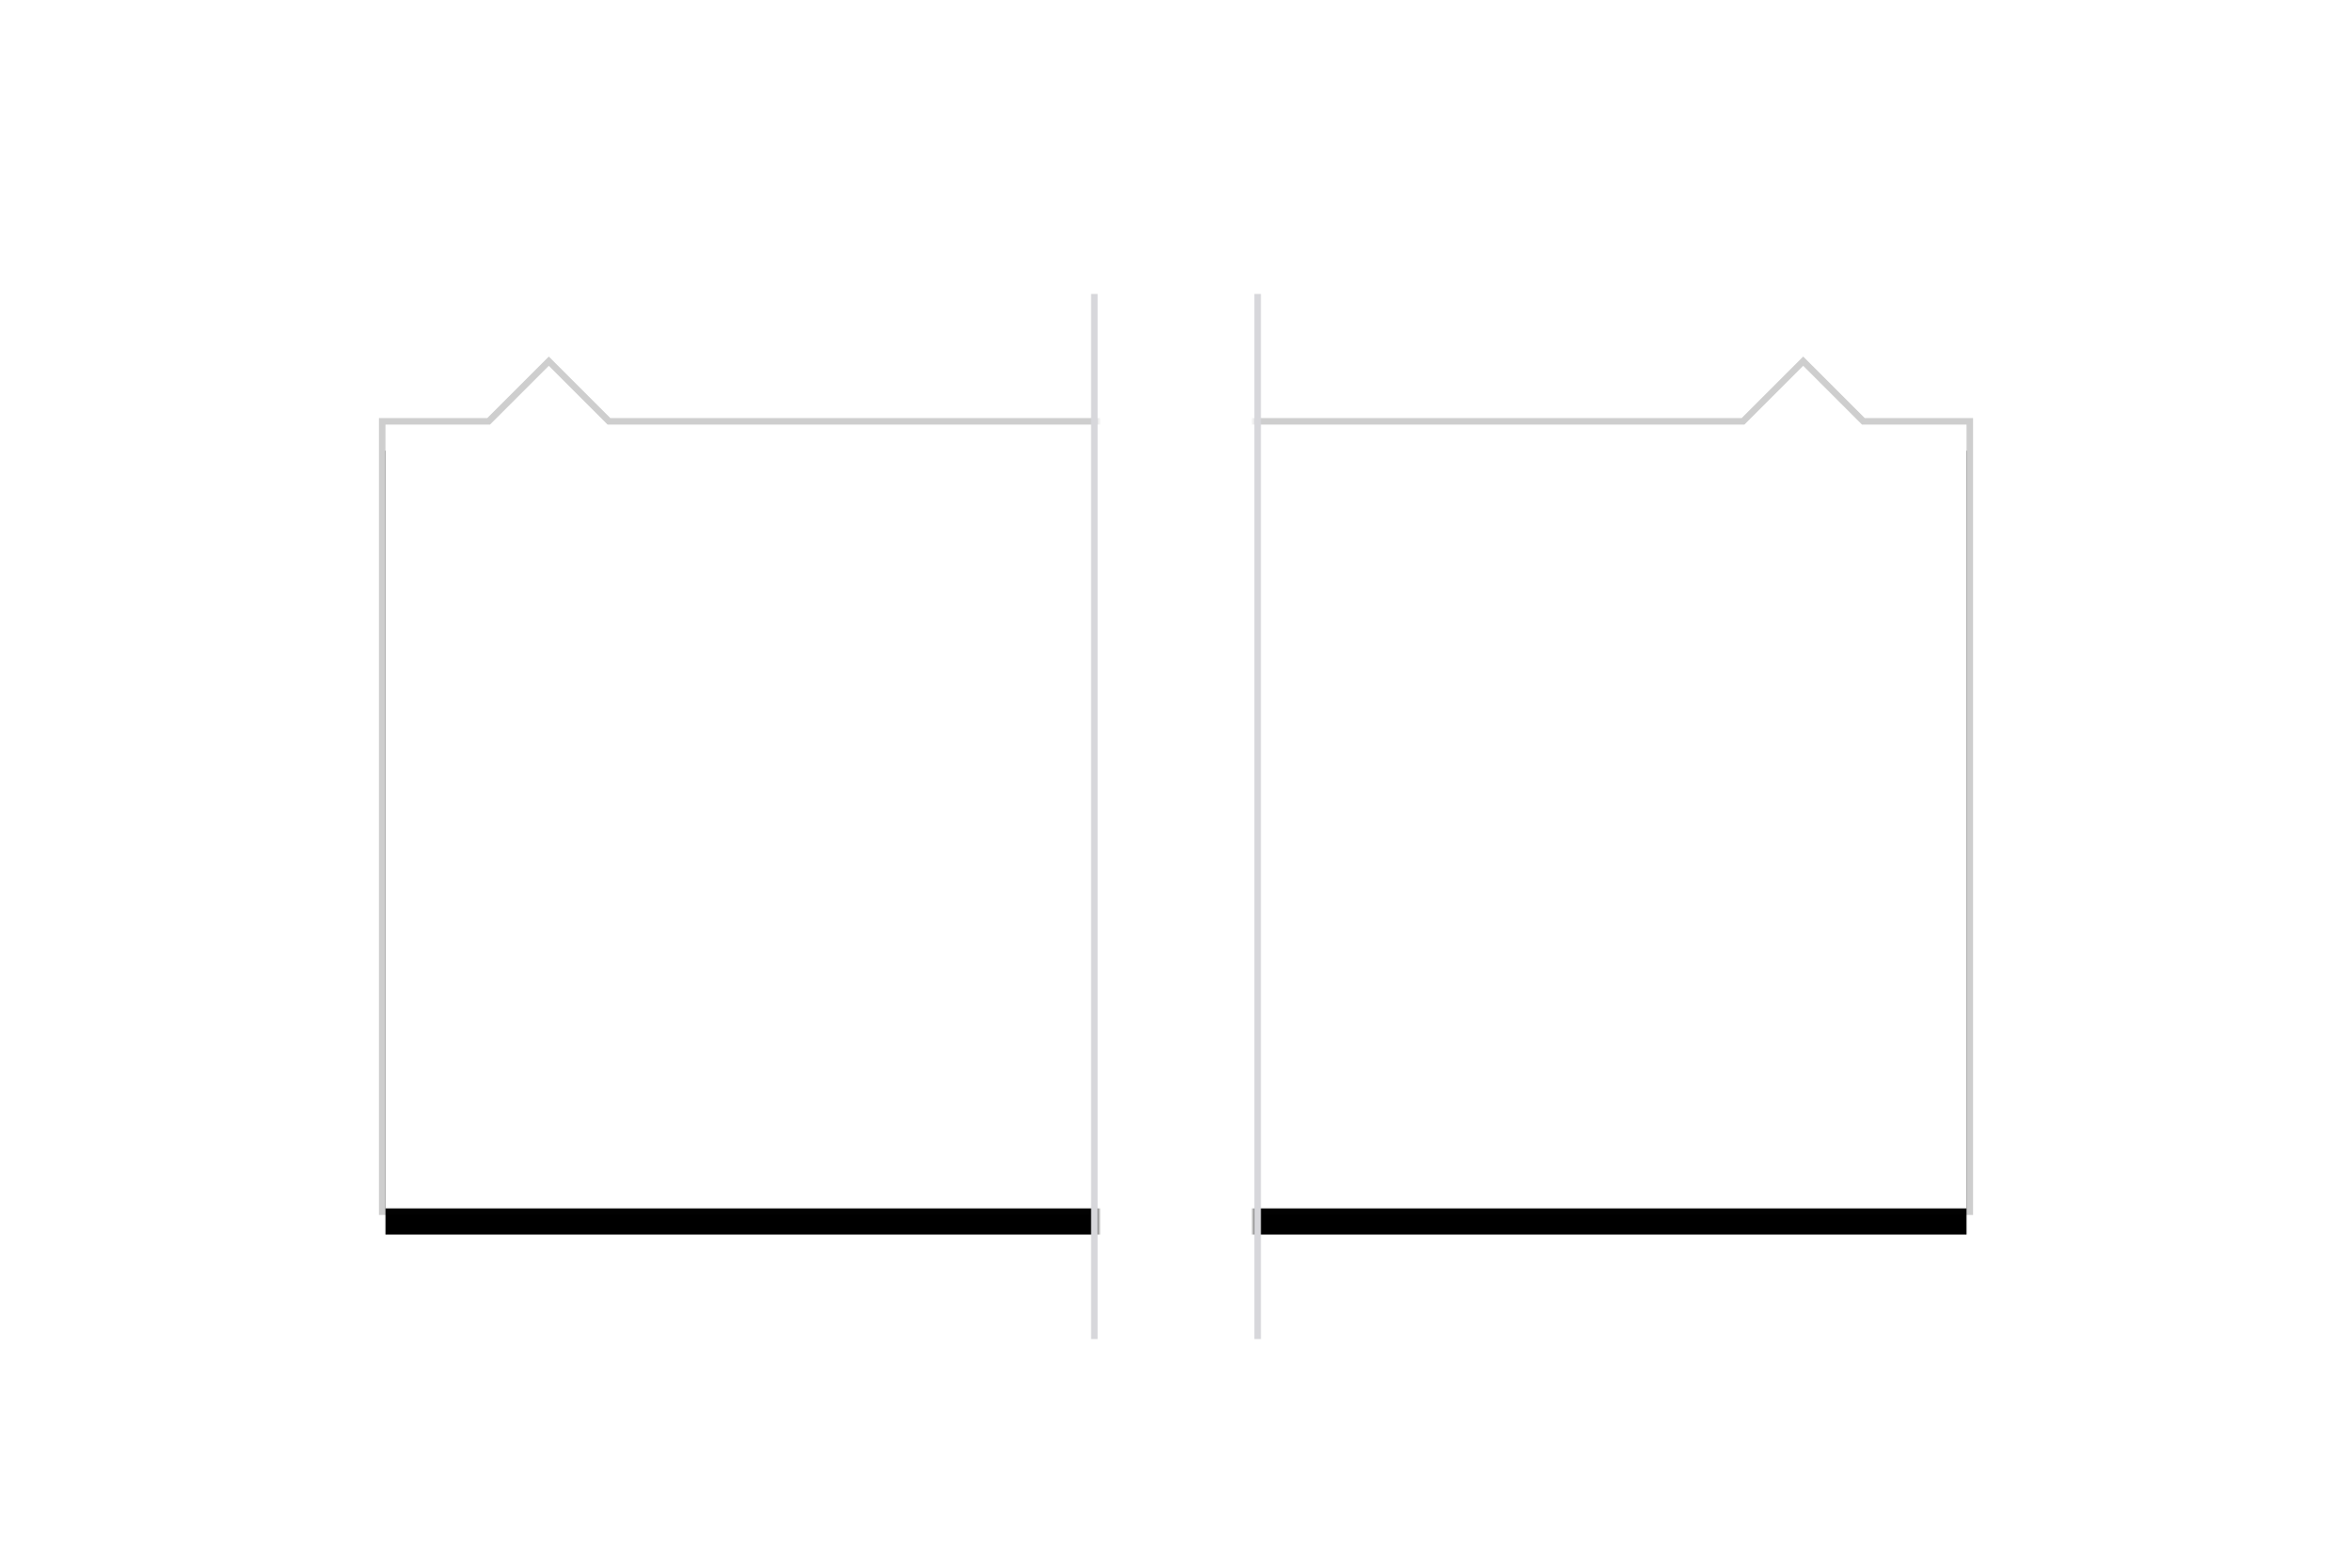 <svg xmlns="http://www.w3.org/2000/svg" xmlns:xlink="http://www.w3.org/1999/xlink" width="360" height="240" viewBox="0 0 360 240">
  <defs>
    <rect id="doorhanger-pointer-a" width="168" height="240"/>
    <polygon id="doorhanger-pointer-d" points="-71 65 75 65 84 56 93 65 109 65 109 185 -71 185"/>
    <filter id="doorhanger-pointer-c" width="130%" height="141.9%" x="-15%" y="-17.8%" filterUnits="objectBoundingBox">
      <feMorphology in="SourceAlpha" operator="dilate" radius="1" result="shadowSpreadOuter1"/>
      <feOffset dy="4" in="shadowSpreadOuter1" result="shadowOffsetOuter1"/>
      <feGaussianBlur in="shadowOffsetOuter1" result="shadowBlurOuter1" stdDeviation="8"/>
      <feComposite in="shadowBlurOuter1" in2="SourceAlpha" operator="out" result="shadowBlurOuter1"/>
      <feColorMatrix in="shadowBlurOuter1" values="0 0 0 0 0.047   0 0 0 0 0.047   0 0 0 0 0.051  0 0 0 0.1 0"/>
    </filter>
    <rect id="doorhanger-pointer-e" width="168" height="240"/>
    <polygon id="doorhanger-pointer-h" points="59 65 75 65 84 56 93 65 239 65 239 185 59 185"/>
    <filter id="doorhanger-pointer-g" width="130%" height="141.9%" x="-15%" y="-17.8%" filterUnits="objectBoundingBox">
      <feMorphology in="SourceAlpha" operator="dilate" radius="1" result="shadowSpreadOuter1"/>
      <feOffset dy="4" in="shadowSpreadOuter1" result="shadowOffsetOuter1"/>
      <feGaussianBlur in="shadowOffsetOuter1" result="shadowBlurOuter1" stdDeviation="8"/>
      <feComposite in="shadowBlurOuter1" in2="SourceAlpha" operator="out" result="shadowBlurOuter1"/>
      <feColorMatrix in="shadowBlurOuter1" values="0 0 0 0 0.047   0 0 0 0 0.047   0 0 0 0 0.051  0 0 0 0.1 0"/>
    </filter>
  </defs>
  <g fill="none" fill-rule="evenodd">
    <g transform="translate(192)">
      <mask id="doorhanger-pointer-b" fill="#fff">
        <use xlink:href="#doorhanger-pointer-a"/>
      </mask>
      <g mask="url(#doorhanger-pointer-b)">
        <use fill="#000" filter="url(#doorhanger-pointer-c)" xlink:href="#doorhanger-pointer-d"/>
        <use fill="#FFF" xlink:href="#doorhanger-pointer-d"/>
        <path stroke="#0C0C0D" stroke-opacity=".2" d="M74.793,64.5 L84,55.293 L93.207,64.5 L109.5,64.5 L109.5,185.5 L-71.5,185.5 L-71.5,64.5 L74.793,64.5 Z"/>
      </g>
    </g>
    <mask id="doorhanger-pointer-f" fill="#fff">
      <use xlink:href="#doorhanger-pointer-e"/>
    </mask>
    <g mask="url(#doorhanger-pointer-f)">
      <use fill="#000" filter="url(#doorhanger-pointer-g)" xlink:href="#doorhanger-pointer-h"/>
      <use fill="#FFF" xlink:href="#doorhanger-pointer-h"/>
      <path stroke="#0C0C0D" stroke-opacity=".2" d="M74.793,64.5 L84,55.293 L93.207,64.5 L239.5,64.5 L239.5,185.5 L58.5,185.5 L58.5,64.5 L74.793,64.5 Z"/>
    </g>
    <rect width="1" height="160" x="167" y="45" fill="#D7D7DB"/>
    <rect width="1" height="160" x="192" y="45" fill="#D7D7DB"/>
  </g>
</svg>
